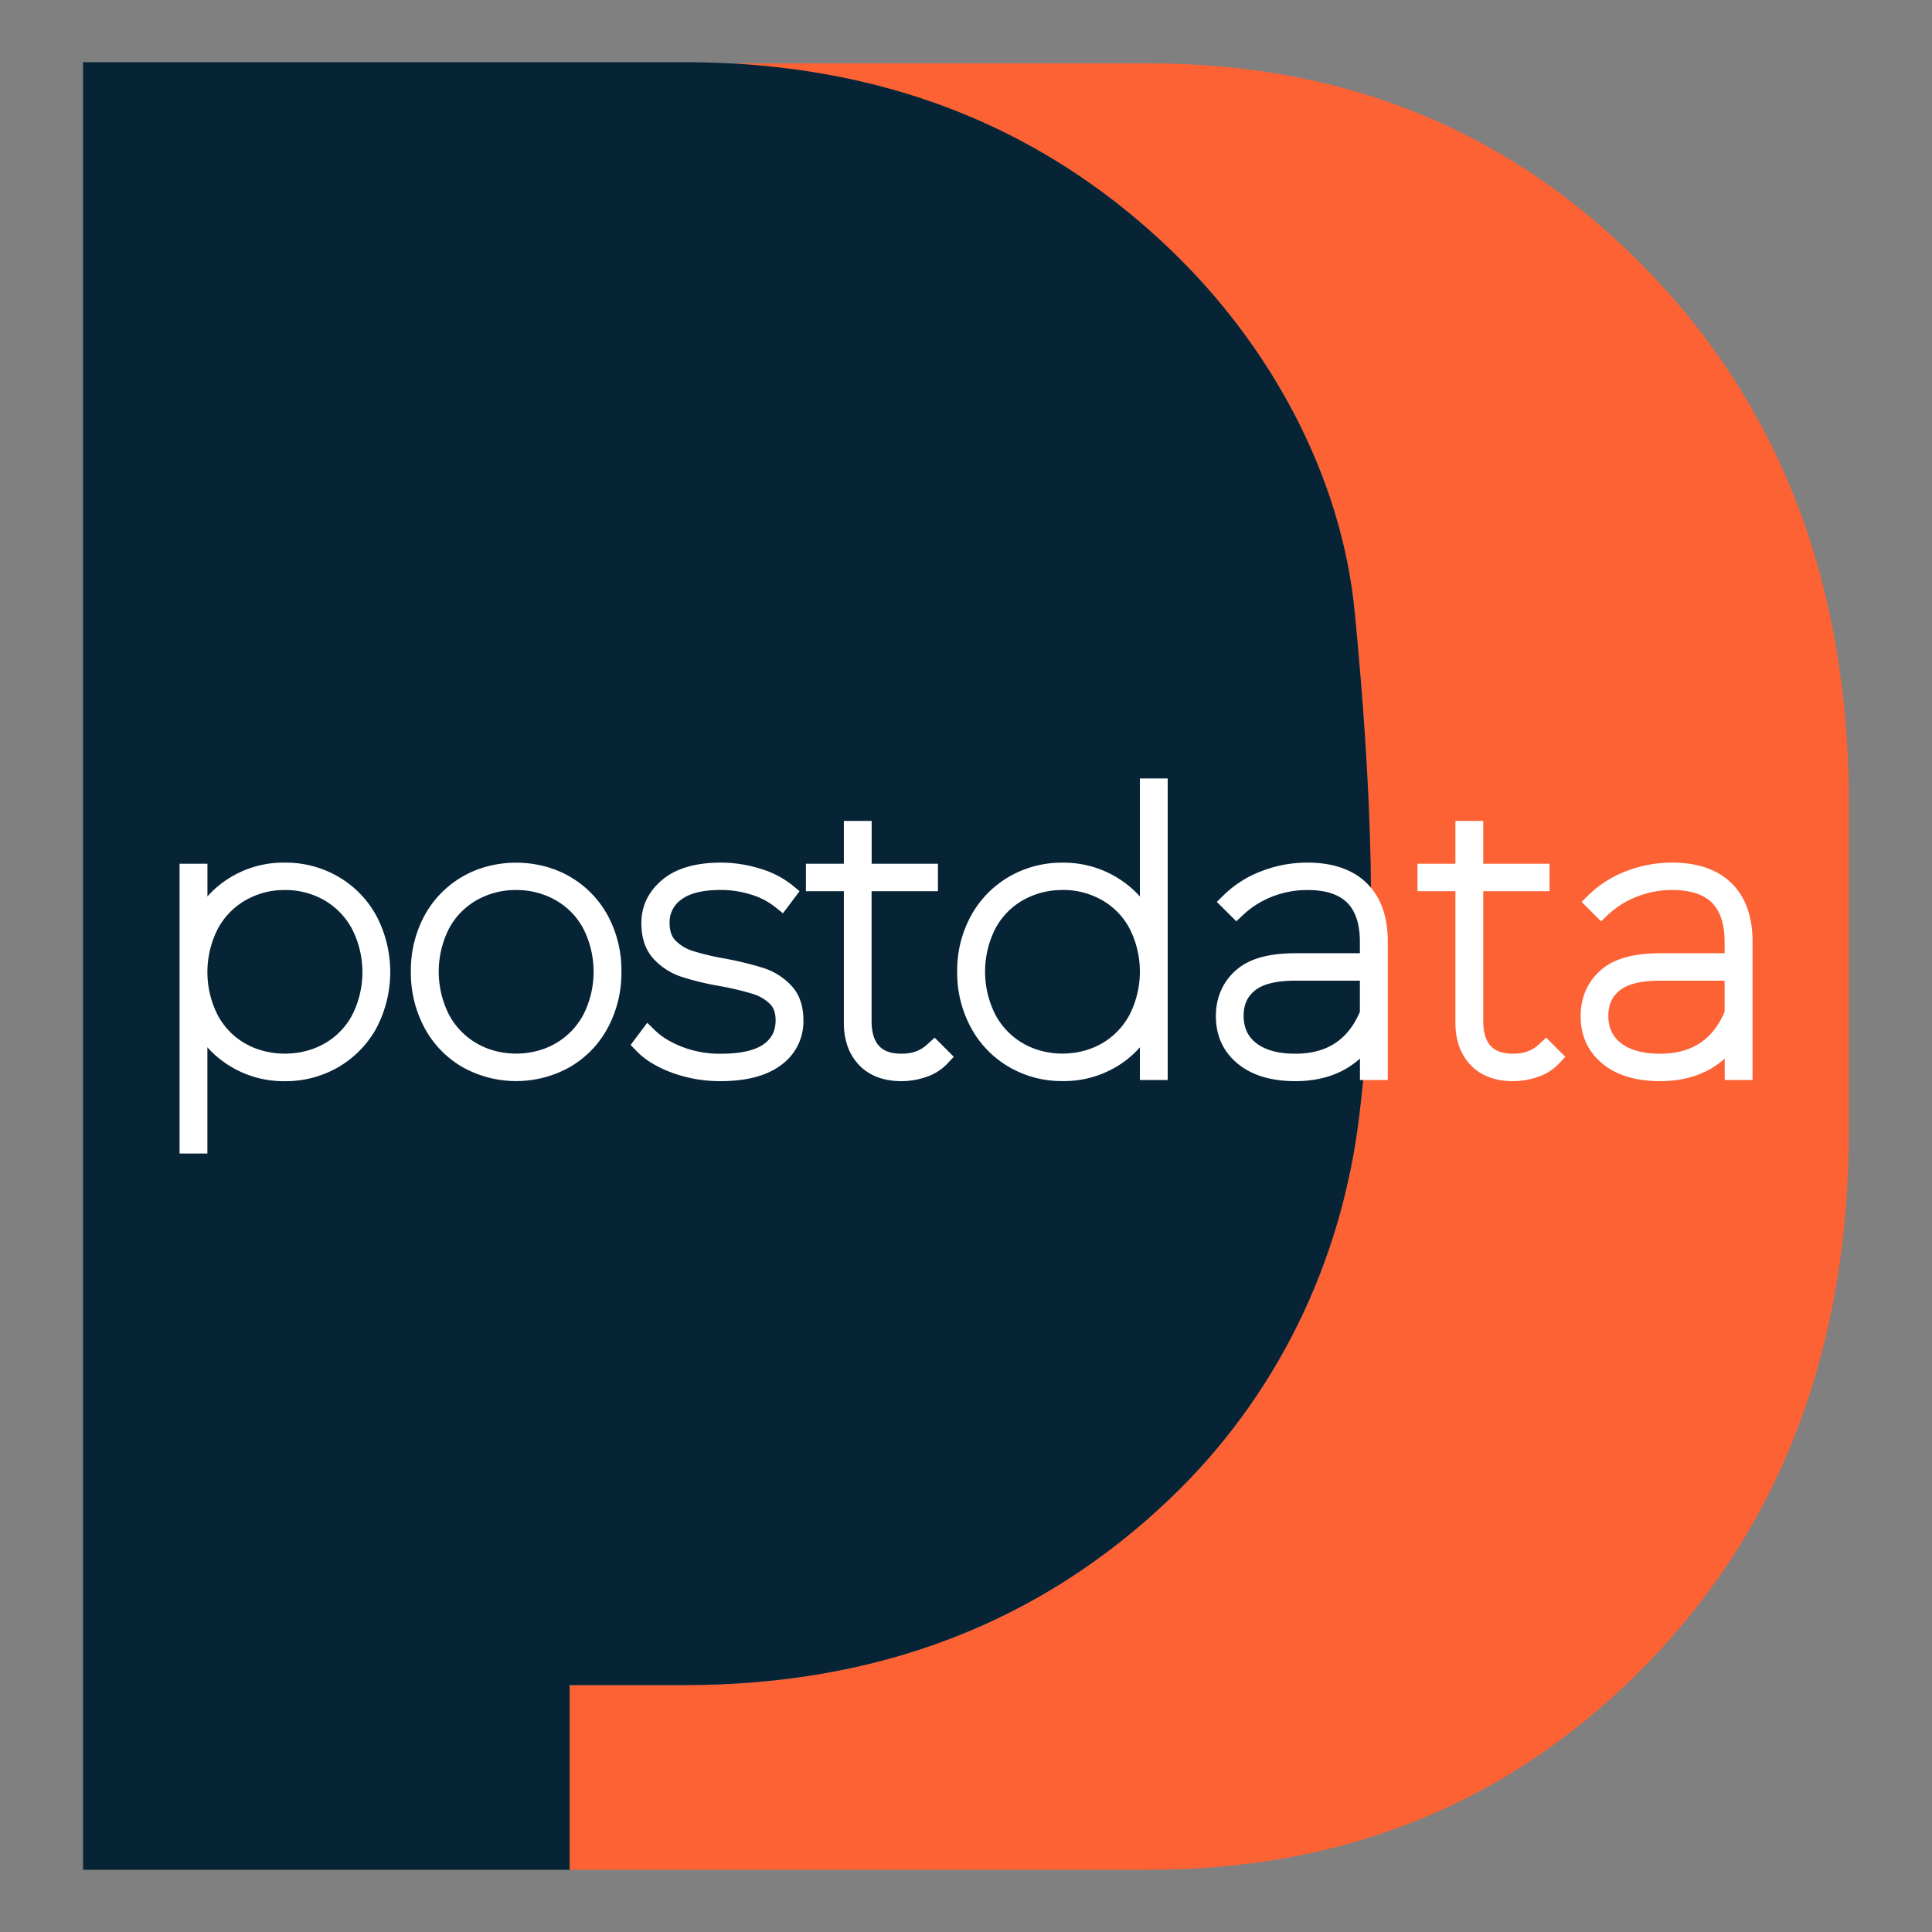 <svg id="Capa_1" data-name="Capa 1" xmlns="http://www.w3.org/2000/svg" viewBox="0 0 1000 1000"><rect x="0" y="0" width="1000" height="1000" fill="#808080" stroke="none"/><defs><style>.cls-1{fill:#fc6234;}.cls-2{fill:#072436;}.cls-3{fill:#fff;}</style></defs><title>Mesa de trabajo 2</title><path class="cls-1" d="M853.14,140.37Q749.3,32.82,595,32.81H376.89q135.18,6.81,228.53,96c51.55,49.3,89,116.84,95.84,188.37,8.33,86.71,12.86,174.68,2.18,261.4-9.29,75.46-42.88,144.69-98,197.27q-101,96.36-251.13,96.35H294.85v95.58H595q154.28,0,258.12-107.24T957,584.42V416.17Q957,247.94,853.14,140.37Z"/><path class="cls-2" d="M605.42,128.82q-101-96.63-251.13-96.64H43V967.82H294.85V872.21h59.44q150.09,0,251.13-96.35c55.14-52.58,88.73-121.81,98-197.27,10.68-86.72,6.15-174.69-2.18-261.4C694.39,245.66,657,178.12,605.42,128.82Z"/><path class="cls-3" d="M175.1,453.78a54.18,54.18,0,0,0-27.66-7.29A52.91,52.91,0,0,0,116.37,456a50.71,50.71,0,0,0-9,8V447.07H92.94v150h14.4v-55a51.75,51.75,0,0,0,9.15,8.07,53.09,53.09,0,0,0,31,9.48,54.24,54.24,0,0,0,27.66-7.29,52.64,52.64,0,0,0,19.71-20.23,62.54,62.54,0,0,0,0-58A52.46,52.46,0,0,0,175.1,453.78Zm-27.66,6.9A40.12,40.12,0,0,1,168,466.05a37.48,37.48,0,0,1,14.33,15,49.2,49.2,0,0,1,0,44.27A36.8,36.8,0,0,1,168,540.11c-12.19,7-28.92,7-41.09,0a36.63,36.63,0,0,1-14.3-14.83,49.23,49.23,0,0,1,0-44.28,37.37,37.37,0,0,1,14.32-14.95A40.18,40.18,0,0,1,147.44,460.68Z"/><path class="cls-3" d="M295,453.78c-16.58-9.67-39.15-9.67-55.7,0A51.9,51.9,0,0,0,219.67,474a59.54,59.54,0,0,0-7,28.9,60.17,60.17,0,0,0,7,29,51.64,51.64,0,0,0,19.64,20.38,56.84,56.84,0,0,0,55.7,0,51.62,51.62,0,0,0,19.63-20.38,60.17,60.17,0,0,0,7-29,59.54,59.54,0,0,0-7-28.9A51.87,51.87,0,0,0,295,453.78Zm-27.85,6.9A40.62,40.62,0,0,1,287.7,466,36.7,36.7,0,0,1,302,480.8a49.33,49.33,0,0,1,0,44.29A37.4,37.4,0,0,1,287.67,540c-12.2,7.12-28.89,7.12-41,0a37.41,37.41,0,0,1-14.34-14.95,49.29,49.29,0,0,1,0-44.27A36.76,36.76,0,0,1,246.6,466,40.59,40.59,0,0,1,267.15,460.68Z"/><path class="cls-3" d="M395.4,501.11h0a168.42,168.42,0,0,0-19.77-4.88,134.25,134.25,0,0,1-17-4,21.53,21.53,0,0,1-9.05-5.46c-2-2.07-3-5-3-9a14.26,14.26,0,0,1,5.92-12.05c4.35-3.38,11.29-5.09,20.63-5.09A52.33,52.33,0,0,1,388.65,463a37.39,37.39,0,0,1,12.4,6.34l4.22,3.38,8.58-11.45L410,458.1a48.51,48.51,0,0,0-16.71-8.53,68.38,68.38,0,0,0-20.19-3.08c-13,0-23.11,2.95-30.13,8.76-7.31,6.06-11,13.64-11,22.57,0,7.75,2.15,14,6.4,18.58a34.27,34.27,0,0,0,14.55,9.25,147.26,147.26,0,0,0,20,4.79,155.21,155.21,0,0,1,16.95,4.06,21.54,21.54,0,0,1,8.7,5.19c1.94,1.95,2.88,4.69,2.88,8.38,0,5.41-1.93,9.33-6.09,12.35-4.55,3.3-12.09,5-22.43,5a54.34,54.34,0,0,1-19.6-3.47c-5.93-2.3-10.66-5.12-14.05-8.4L335,529.4l-8.58,11.46,3.09,3.21c4.46,4.61,10.74,8.41,18.67,11.29a72.17,72.17,0,0,0,24.74,4.24c13.4,0,23.89-2.76,31.2-8.21a27.77,27.77,0,0,0,11.72-23.32c0-7.51-2.13-13.57-6.34-18A34.13,34.13,0,0,0,395.4,501.11Z"/><path class="cls-3" d="M480,540.54c-3.49,3.26-7.84,4.86-13.3,4.86s-9.15-1.32-11.68-4-3.89-7.12-3.89-12.91V461.28h34.34V447.07H451.17V424.91H436.78v22.16H417.14v14.21h19.64v68.16c0,8.93,2.61,16.24,7.79,21.74s12.66,8.42,22,8.42a38.88,38.88,0,0,0,12.78-2.15,26.46,26.46,0,0,0,10.85-6.76l3.48-3.7-9.92-9.92Z"/><path class="cls-3" d="M590,464A51.57,51.57,0,0,0,580.9,456a53.12,53.12,0,0,0-31-9.48,54.15,54.15,0,0,0-27.66,7.29A52.64,52.64,0,0,0,502.58,474a58.84,58.84,0,0,0-7.14,28.92,59.52,59.52,0,0,0,7.13,29,52.28,52.28,0,0,0,19.71,20.35,54.16,54.16,0,0,0,27.66,7.29A52.93,52.93,0,0,0,581,550.11a51.15,51.15,0,0,0,9-8V559h14.4V402.92H590Zm-40.09-3.36a40.62,40.62,0,0,1,20.55,5.3,36.7,36.7,0,0,1,14.29,14.82,49.33,49.33,0,0,1,0,44.29A37.4,37.4,0,0,1,570.46,540c-12.2,7.12-28.89,7.12-41,0a37.41,37.41,0,0,1-14.34-14.95,49.29,49.29,0,0,1,0-44.27A36.76,36.76,0,0,1,529.39,466,40.59,40.59,0,0,1,549.94,460.68Z"/><path class="cls-3" d="M676.72,446.49a65.22,65.22,0,0,0-23.67,4.38,56.87,56.87,0,0,0-19.43,12.22l-3.8,3.71,10.1,10.07,3.69-3.48a46.73,46.73,0,0,1,14.76-9.25,49.41,49.41,0,0,1,18.55-3.46c9.11,0,16,2.2,20.36,6.54s6.59,11.13,6.59,20.22v5.95H670.64c-14.15,0-24.31,2.91-31,8.88s-10.3,14-10.3,23.64c0,10.25,3.84,18.57,11.44,24.76,7.27,5.93,17.27,8.93,29.7,8.93,10.2,0,19.12-2.23,26.53-6.62a45,45,0,0,0,6.9-5.06V559h14.4V487.25c0-12.93-3.67-23.07-10.9-30.14S689.86,446.49,676.72,446.49Zm-6.28,61.1h33.43v16.1c-6.2,14.6-17.14,21.71-33.43,21.71-8.81,0-15.64-1.87-20.3-5.55-4.35-3.43-6.45-8.05-6.45-14.14,0-5.59,1.9-9.83,5.8-13C653.69,509.3,660.74,507.59,670.44,507.59Z"/><path class="cls-3" d="M796.58,540.54c-3.48,3.26-7.84,4.86-13.3,4.86s-9.15-1.32-11.68-4-3.88-7.12-3.88-12.91V461.28h34.33V447.07H767.72V424.91h-14.4v22.16H733.69v14.21h19.63v68.16c0,8.93,2.62,16.24,7.79,21.74s12.66,8.42,22,8.42a38.93,38.93,0,0,0,12.78-2.15,26.52,26.52,0,0,0,10.85-6.76l3.47-3.7-9.92-9.92Z"/><path class="cls-3" d="M865.51,446.49a65.22,65.22,0,0,0-23.67,4.38,56.87,56.87,0,0,0-19.43,12.22l-3.8,3.71,10.1,10.07,3.69-3.48a46.73,46.73,0,0,1,14.76-9.25,49.41,49.41,0,0,1,18.55-3.46c9.11,0,16,2.2,20.35,6.54s6.6,11.13,6.6,20.22v5.95H859.43c-14.15,0-24.31,2.91-31,8.88s-10.29,14-10.29,23.64c0,10.25,3.84,18.57,11.44,24.76,7.27,5.93,17.27,8.93,29.7,8.93,10.2,0,19.11-2.23,26.53-6.62a45,45,0,0,0,6.9-5.06V559h14.4V487.25c0-12.93-3.67-23.07-10.9-30.14S878.65,446.49,865.51,446.49Zm-6.28,61.1h33.43v16.1c-6.2,14.6-17.14,21.71-33.43,21.71-8.81,0-15.64-1.87-20.3-5.55-4.35-3.43-6.46-8.05-6.46-14.14,0-5.59,1.91-9.83,5.81-13C842.47,509.3,849.53,507.59,859.23,507.59Z"/></svg>